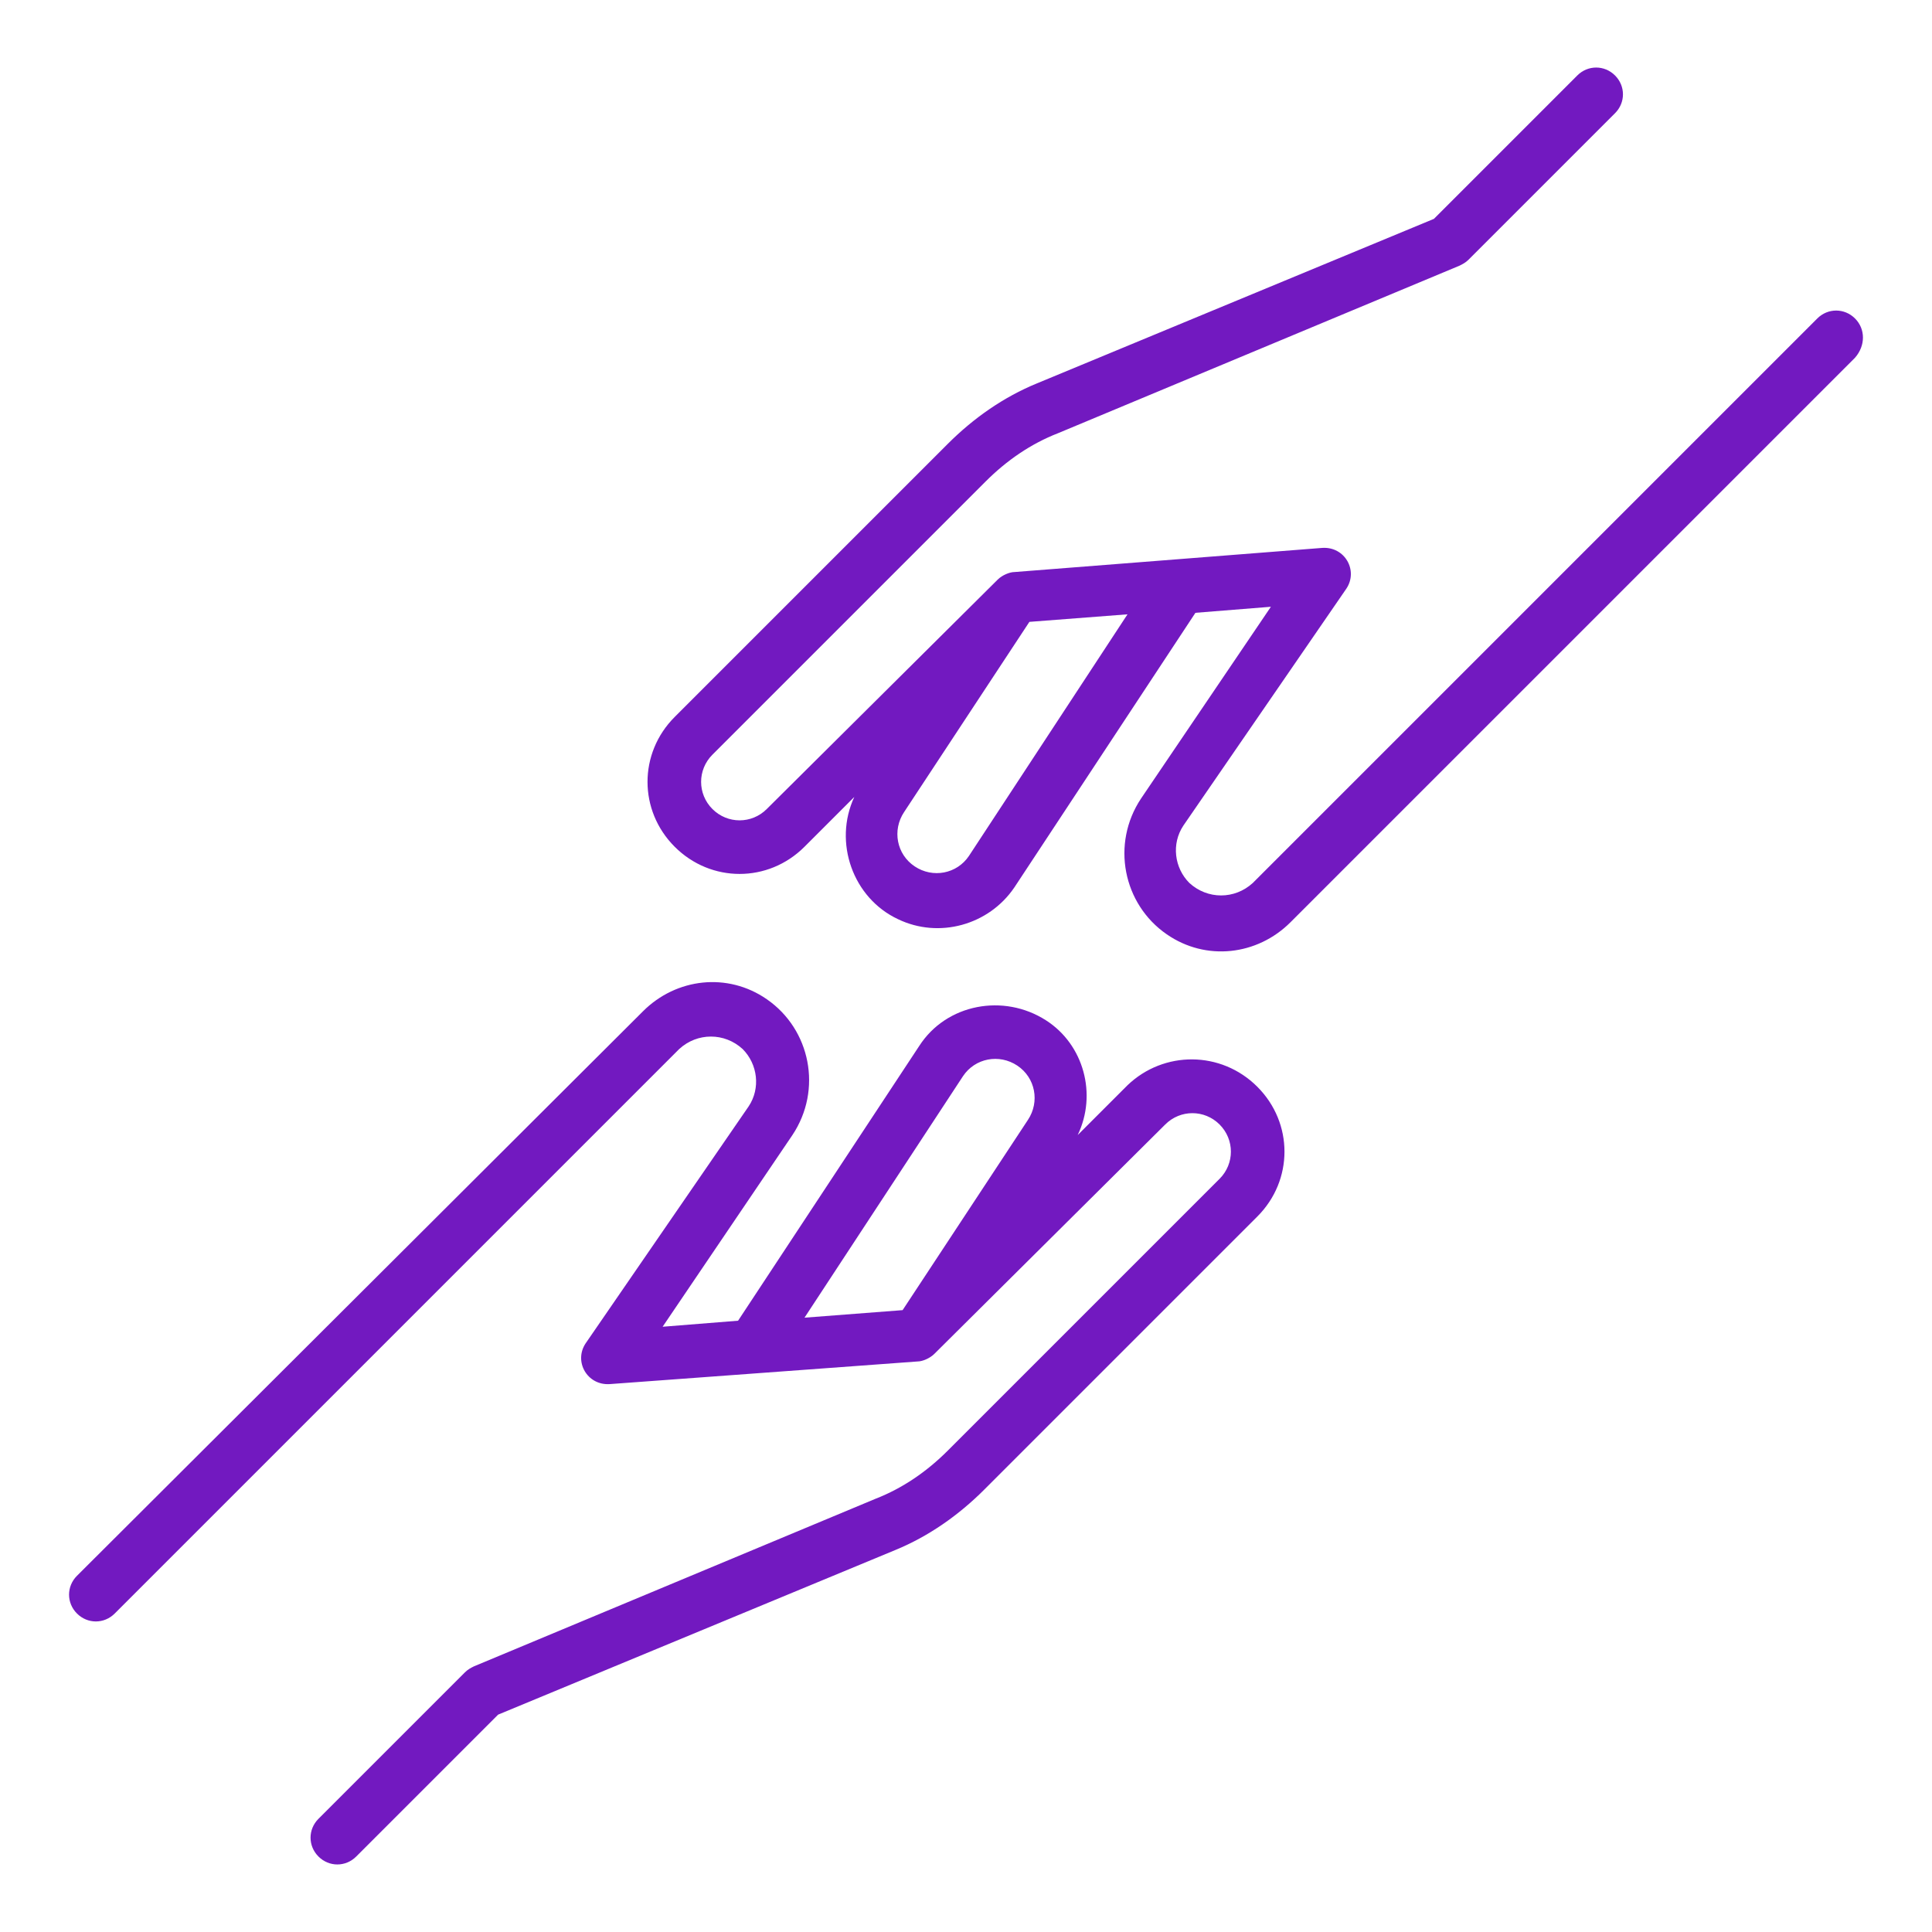 <svg xmlns="http://www.w3.org/2000/svg" version="1.1" xmlns:xlink="http://www.w3.org/1999/xlink" xmlns:svgjs="http://svgjs.com/svgjs" width="512" height="512" x="0" y="0" viewBox="0 0 128 128" style="enable-background:new 0 0 512 512" xml:space="preserve" class=""><g transform="matrix(1,0,0,1,-8.526512829121202e-14,-6.394884621840902e-14)"><path d="m74.7 71.9-3.3 3.3c1.3-2.7.4-6-2.1-7.6-2.8-1.8-6.6-1.1-8.4 1.7l-12 18.2-5 .4 8.6-12.7c2-3 1.2-7-1.7-9-2.6-1.8-6-1.4-8.2.8L5.1 104.4c-.7.7-.7 1.8 0 2.5s1.8.7 2.5 0L45 69.5c1.2-1.1 3-1.1 4.2 0 1 1 1.2 2.6.4 3.8L38.8 89c-.8 1.2.1 2.8 1.6 2.7l20.4-1.5c.3 0 .8-.2 1.1-.5l15.3-15.2c1-1 2.6-1 3.6 0s1 2.6 0 3.6l-18 18c-1.4 1.4-3 2.5-4.8 3.2l-26.6 11.1c-.2.1-.4.2-.6.4l-9.7 9.7c-.7.7-.7 1.8 0 2.5s1.8.7 2.5 0l9.4-9.4 26.3-10.9c2.2-.9 4.2-2.3 5.9-4l18.1-18.1c2.4-2.4 2.4-6.2 0-8.6s-6.2-2.4-8.6-.1zm-10.9-.6c.8-1.2 2.4-1.5 3.6-.7s1.5 2.4.7 3.6l-8.3 12.6-6.5.5zM122.9 21.1c-.7-.7-1.8-.7-2.5 0L83 58.5c-1.2 1.1-3 1.1-4.2 0-1-1-1.2-2.6-.4-3.8L89.2 39c.8-1.2-.1-2.8-1.6-2.7l-20.4 1.6c-.3 0-.8.2-1.1.5L50.8 53.6c-1 1-2.6 1-3.6 0s-1-2.6 0-3.6l18.1-18.1c1.4-1.4 3-2.5 4.8-3.2l26.6-11.1c.2-.1.4-.2.6-.4l9.7-9.7c.7-.7.7-1.8 0-2.5s-1.8-.7-2.5 0L95 14.5 68.7 25.4c-2.2.9-4.2 2.3-5.9 4L44.7 47.5c-2.4 2.4-2.4 6.2 0 8.6s6.2 2.4 8.6 0l3.3-3.3c-1.4 3-.1 6.7 2.9 8.1 2.7 1.3 6 .4 7.7-2.1l12-18.2 5-.4-8.6 12.7c-2 3-1.2 7 1.7 9 2.6 1.8 6 1.4 8.2-.8l37.4-37.4c.7-.8.7-1.9 0-2.6zM64.2 56.7c-.8 1.2-2.4 1.5-3.6.7s-1.5-2.4-.7-3.6l8.3-12.6 6.5-.5z" fill="#7219c0" data-original="#000000"></path></g></svg>